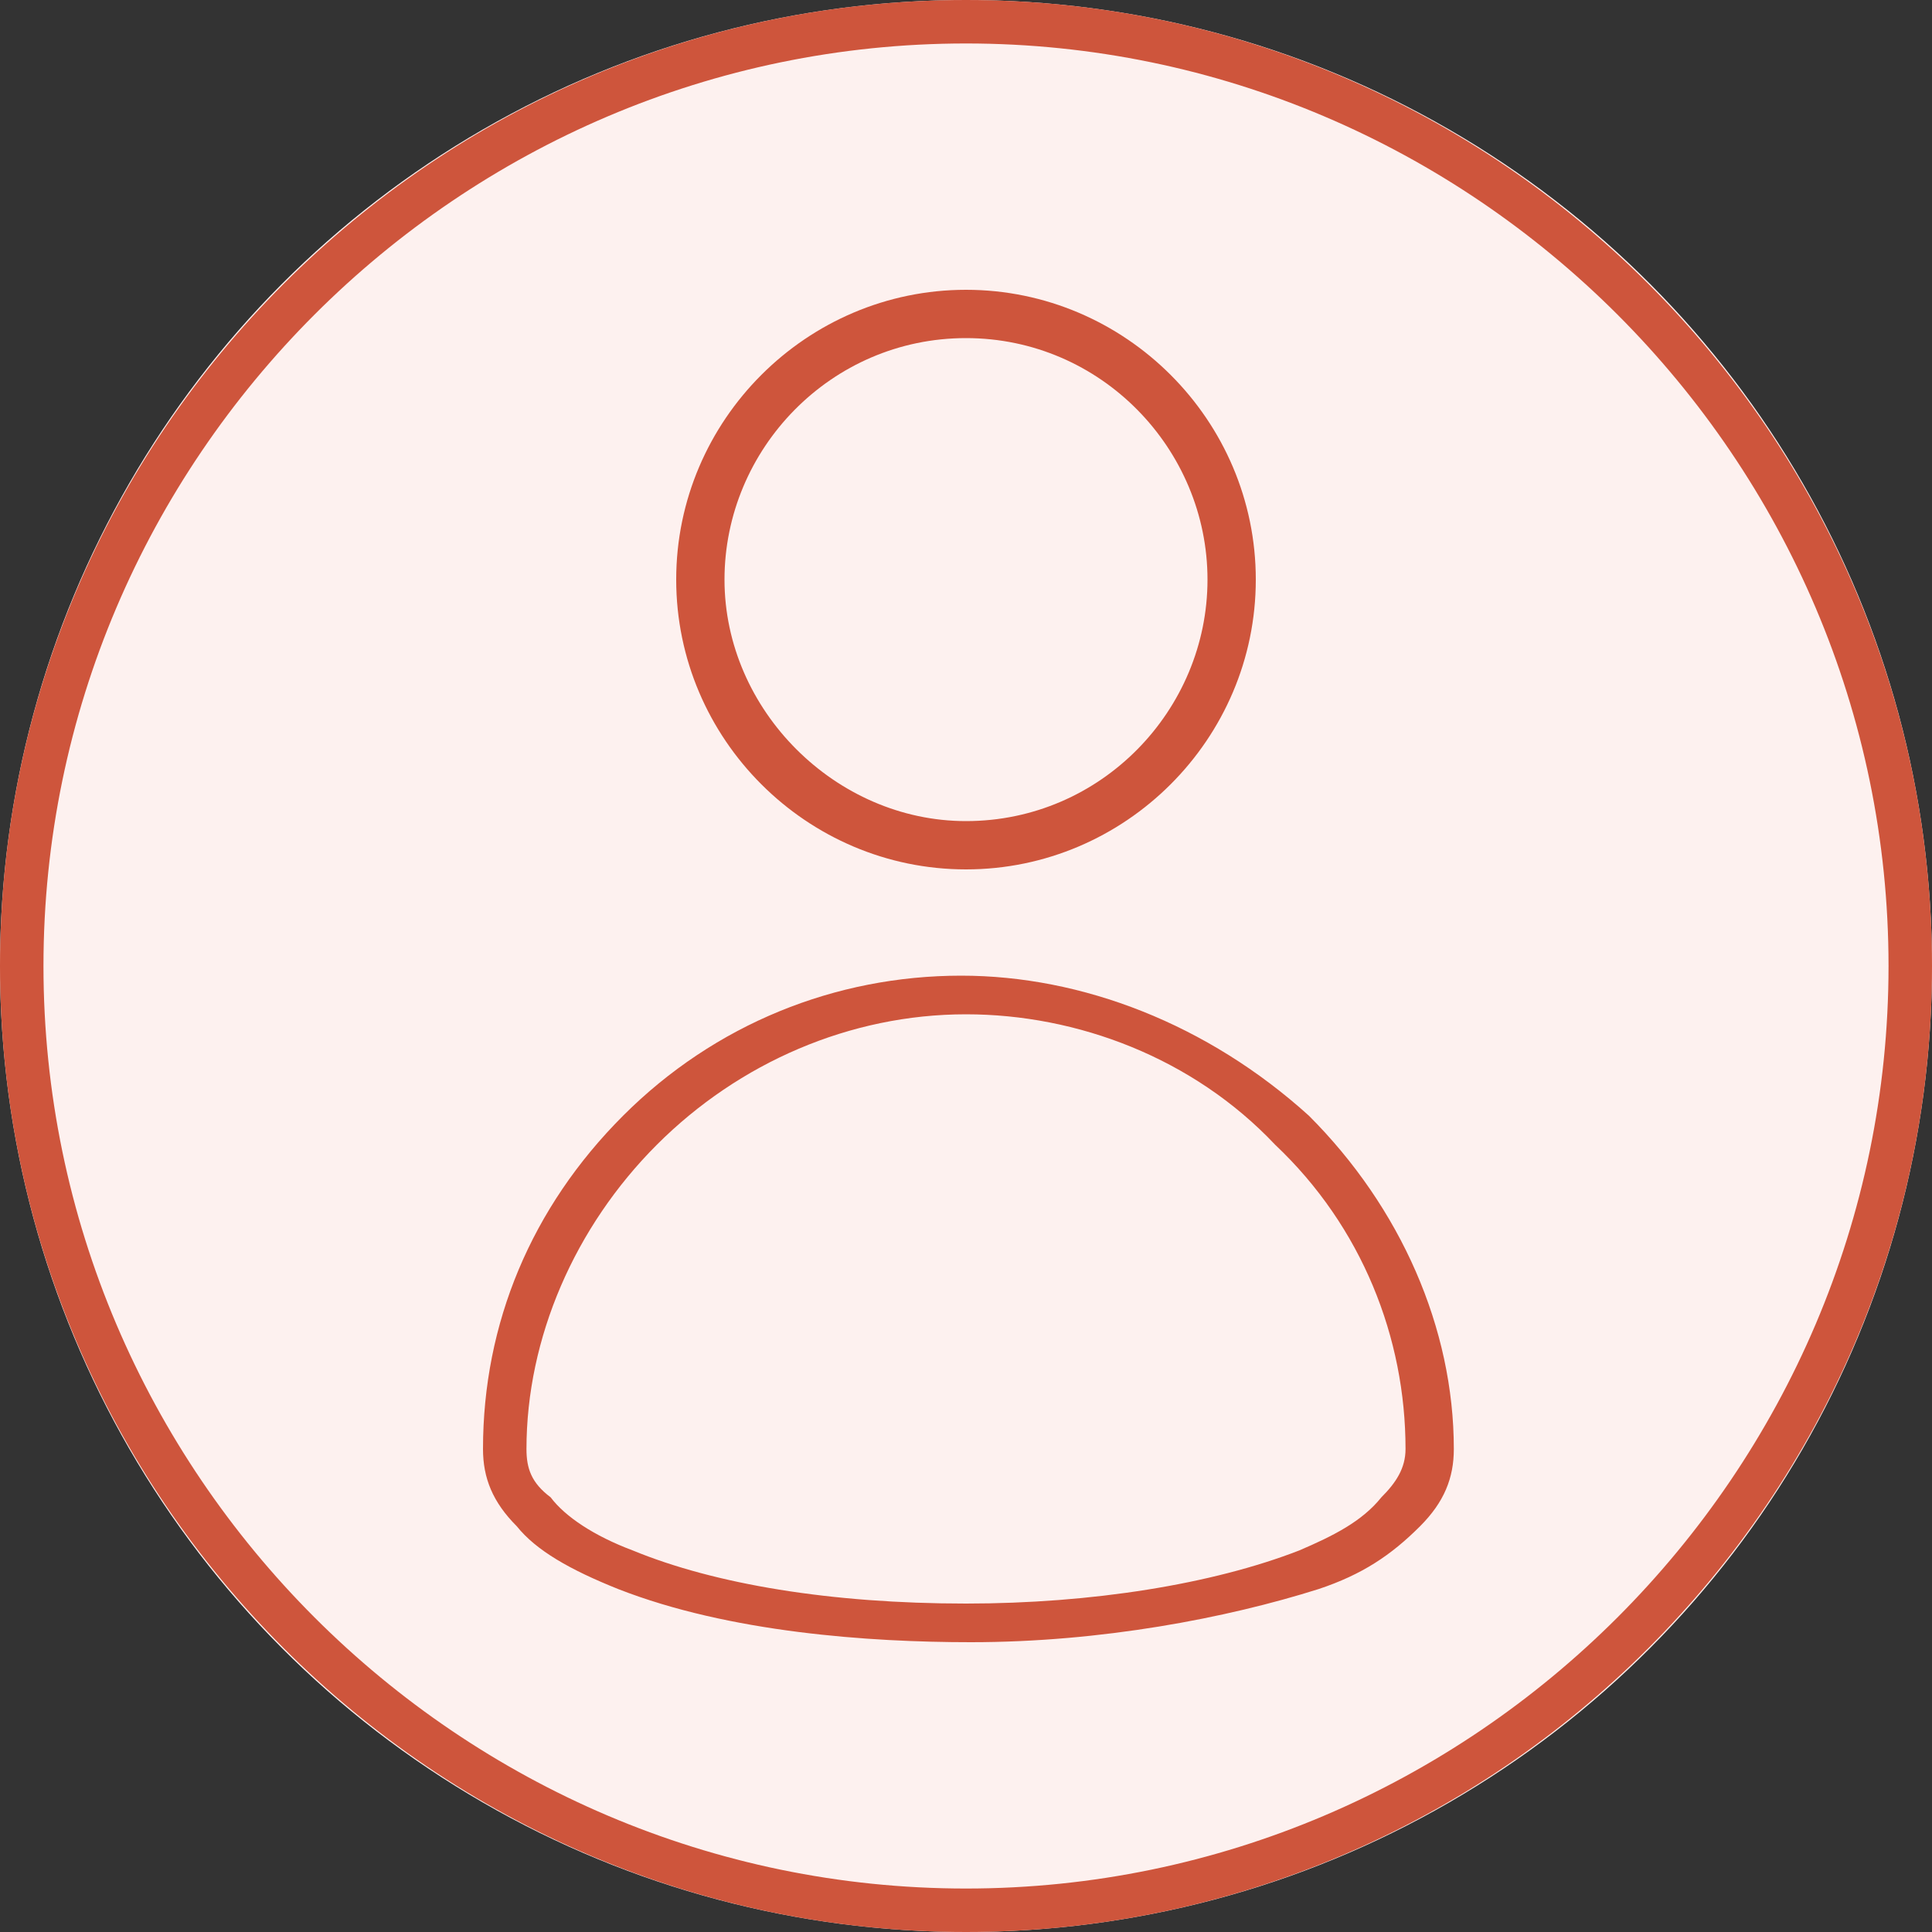 <?xml version="1.0" encoding="utf-8"?>
<!-- Generator: Adobe Illustrator 27.6.0, SVG Export Plug-In . SVG Version: 6.00 Build 0)  -->
<svg version="1.1" id="Layer_1" xmlns="http://www.w3.org/2000/svg" xmlns:xlink="http://www.w3.org/1999/xlink" x="0px" y="0px"
	 viewBox="0 0 40 40" style="enable-background:new 0 0 40 40;" xml:space="preserve">
<rect x="0" y="0" width="40" height="40" fill="#333333" stroke="none"/>
<style type="text/css">
	.st0{fill:#FDF1EF;}
	.st1{fill:#CE553C;}
</style>
<g id="path-1_00000167360531380962586880000013031028393463601845_">
	<circle class="st0" cx="20" cy="20" r="20"/>
</g>
<path id="path-1_1_" class="st1" d="M20,0.9c10.5,0,19.1,8.6,19.1,19.1S30.5,39.1,20,39.1S0.9,30.5,0.9,20S9.5,0.9,20,0.9 M20,0
	C9,0,0,9,0,20s9,20,20,20s20-9,20-20S31,0,20,0L20,0z"/>
<g>
	<g id="Oval">
		<path class="st1" d="M20,18c-3.3,0-6-2.7-6-6s2.7-6,6-6s6,2.7,6,6S23.3,18,20,18z M20,7c-2.8,0-5,2.3-5,5s2.3,5,5,5
			c2.8,0,5-2.3,5-5S22.8,7,20,7z"/>
	</g>
	<g id="Oval-Copy-36">
		<path class="st1" d="M20.1,34c-2.1,0-5-0.2-7.3-1.1c-1-0.4-1.7-0.8-2.1-1.3c-0.5-0.5-0.7-1-0.7-1.6c0-2.6,1-5,2.9-6.9
			s4.4-2.9,7-2.9c2.5,0,5.1,1,7.2,2.9c1.9,1.9,3,4.4,3,6.9c0,0.6-0.2,1.1-0.7,1.6c-0.6,0.6-1.2,1-2.1,1.3C25.4,33.5,22.8,34,20.1,34
			z M20,21c-2.4,0-4.7,1-6.4,2.7s-2.7,4-2.7,6.3c0,0.4,0.1,0.7,0.5,1c0.3,0.4,0.9,0.8,1.7,1.1c1.7,0.7,4.1,1.1,6.9,1.1
			c2.6,0,5.1-0.4,6.9-1.1c0.7-0.3,1.3-0.6,1.7-1.1c0.3-0.3,0.5-0.6,0.5-1c0-2.3-0.9-4.6-2.7-6.3C24.7,21.9,22.3,21,20,21z"/>
	</g>
</g>
</svg>
